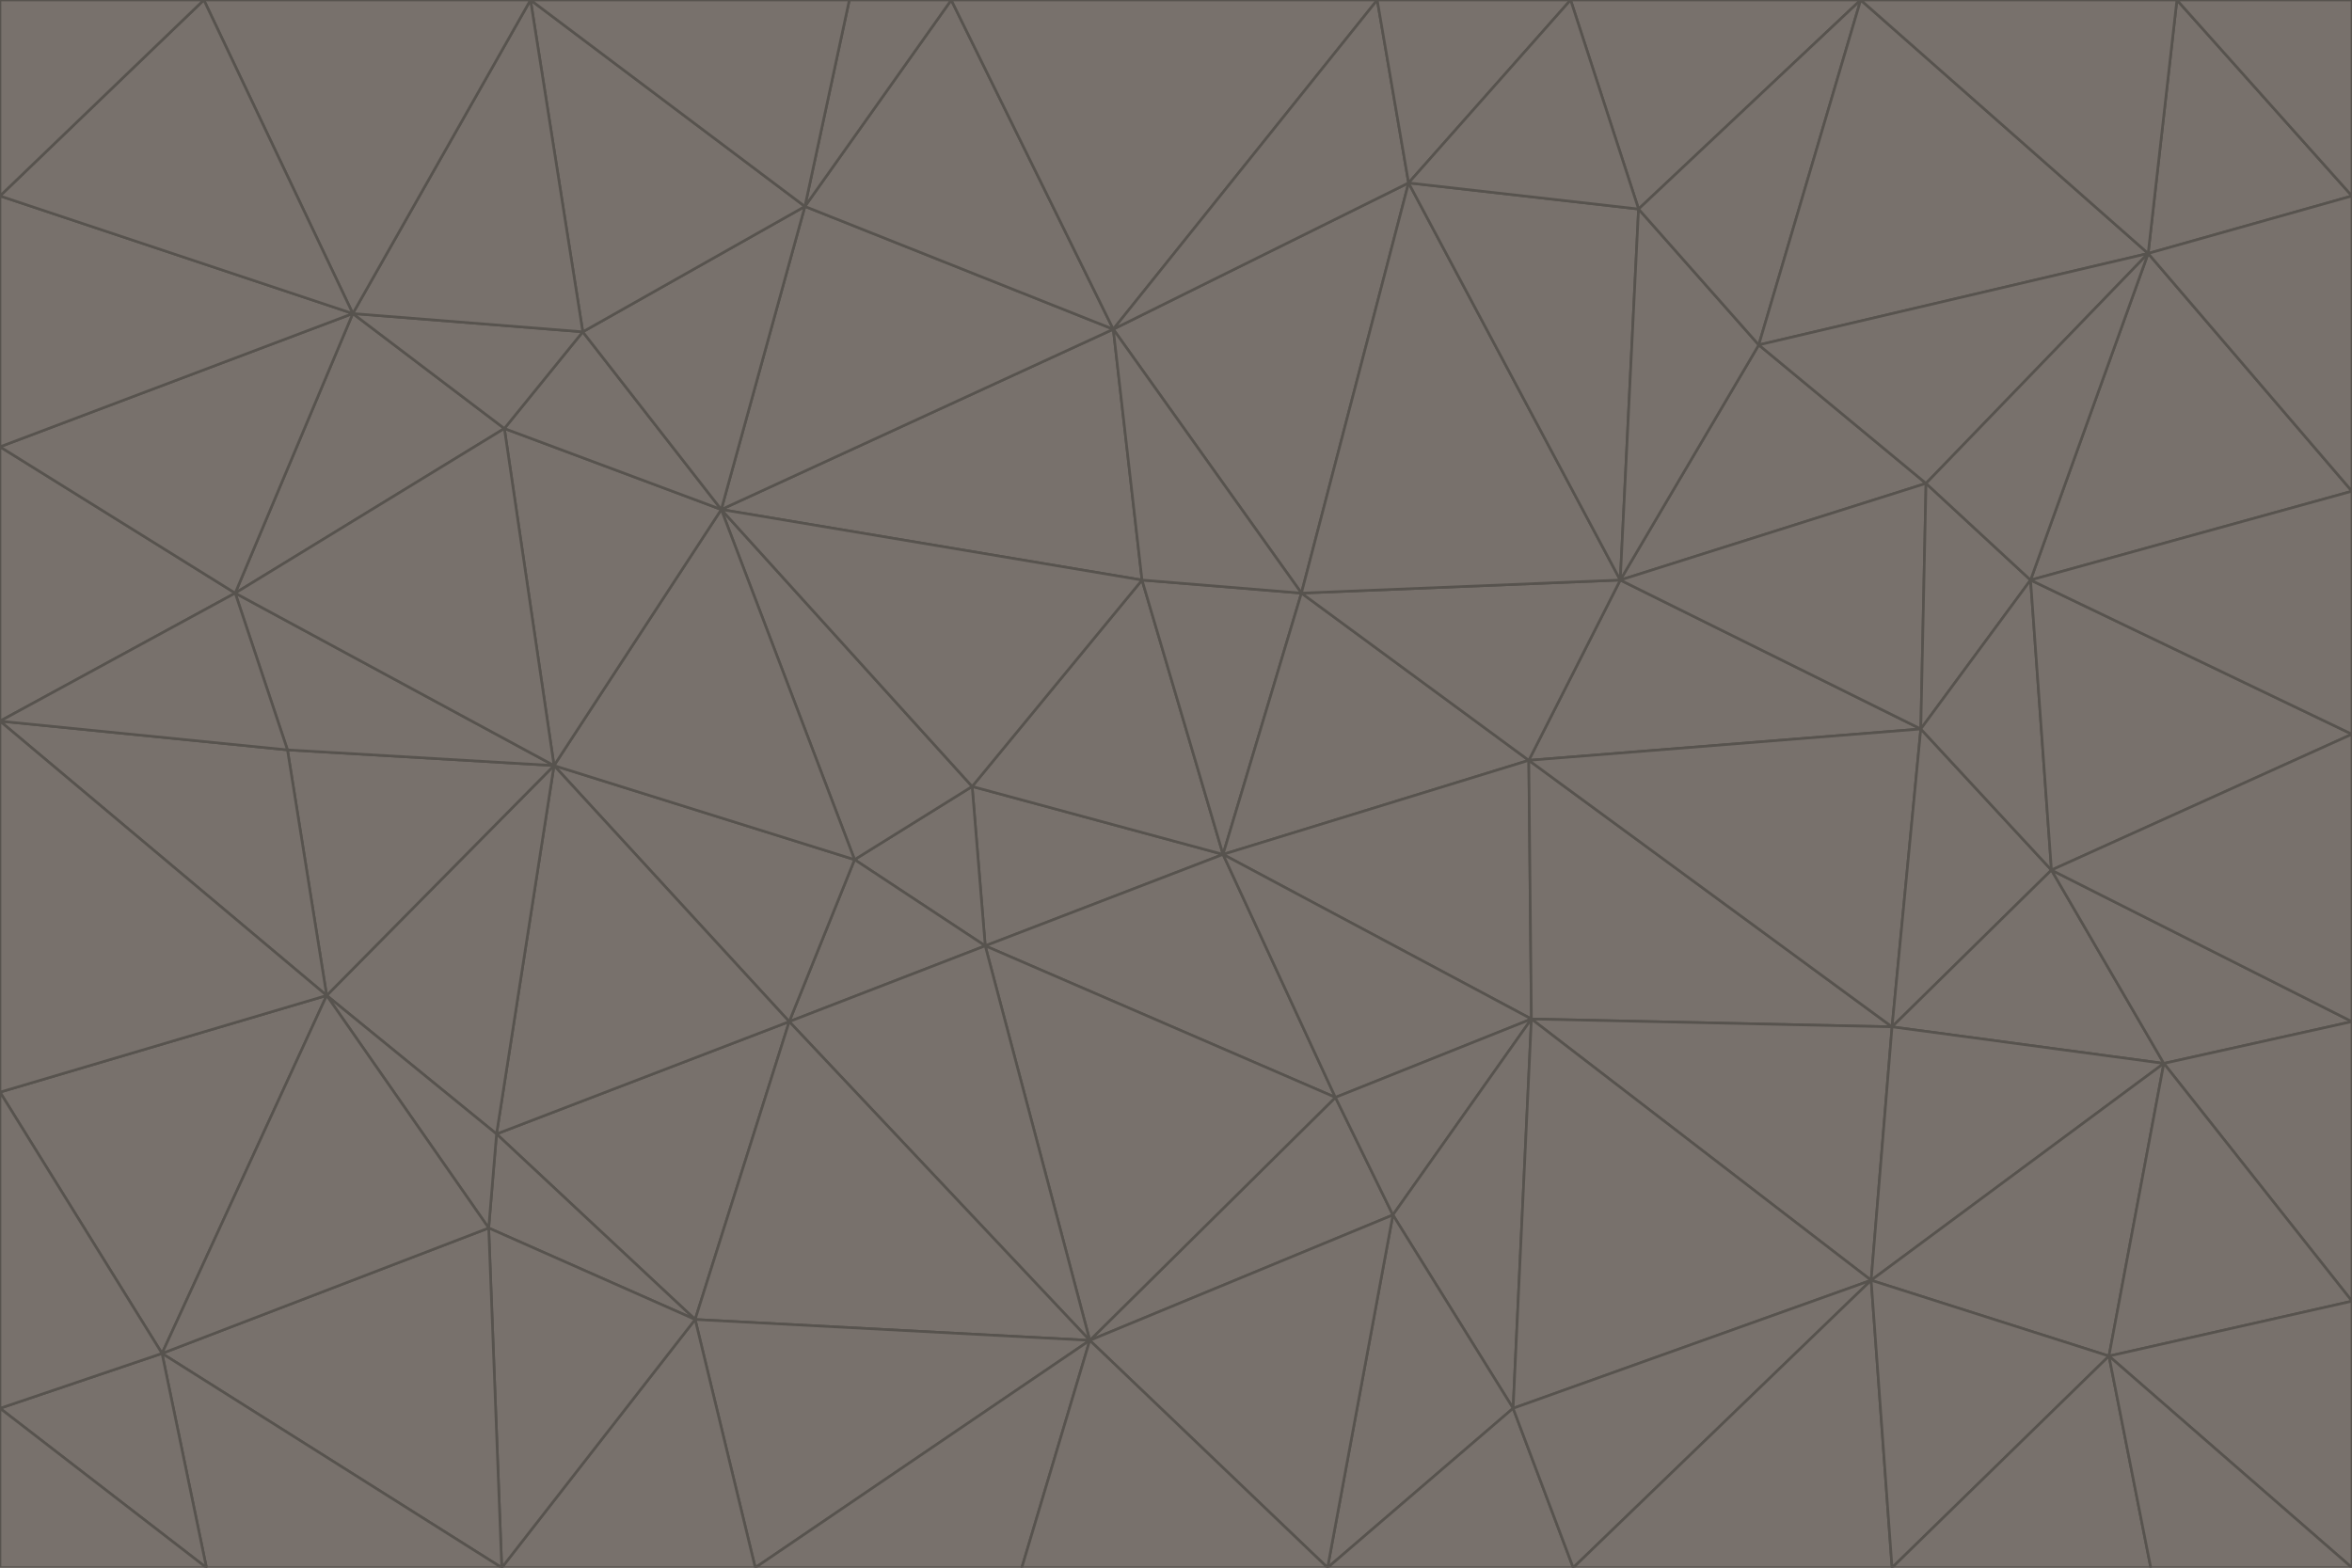 <svg id="visual" viewBox="0 0 900 600" width="900" height="600" xmlns="http://www.w3.org/2000/svg" xmlns:xlink="http://www.w3.org/1999/xlink" version="1.1"><g stroke-width="1" stroke-linejoin="bevel"><path d="M468 327L372 301L377 362Z" fill="#78716c" stroke="#57534e"></path><path d="M372 301L327 329L377 362Z" fill="#78716c" stroke="#57534e"></path><path d="M468 327L437 222L372 301Z" fill="#78716c" stroke="#57534e"></path><path d="M372 301L276 195L327 329Z" fill="#78716c" stroke="#57534e"></path><path d="M468 327L498 227L437 222Z" fill="#78716c" stroke="#57534e"></path><path d="M327 329L302 391L377 362Z" fill="#78716c" stroke="#57534e"></path><path d="M377 362L511 420L468 327Z" fill="#78716c" stroke="#57534e"></path><path d="M533 465L511 420L417 513Z" fill="#78716c" stroke="#57534e"></path><path d="M468 327L585 291L498 227Z" fill="#78716c" stroke="#57534e"></path><path d="M586 390L585 291L468 327Z" fill="#78716c" stroke="#57534e"></path><path d="M417 513L511 420L377 362Z" fill="#78716c" stroke="#57534e"></path><path d="M511 420L586 390L468 327Z" fill="#78716c" stroke="#57534e"></path><path d="M533 465L586 390L511 420Z" fill="#78716c" stroke="#57534e"></path><path d="M302 391L417 513L377 362Z" fill="#78716c" stroke="#57534e"></path><path d="M426 126L276 195L437 222Z" fill="#78716c" stroke="#57534e"></path><path d="M437 222L276 195L372 301Z" fill="#78716c" stroke="#57534e"></path><path d="M327 329L212 293L302 391Z" fill="#78716c" stroke="#57534e"></path><path d="M539 70L426 126L498 227Z" fill="#78716c" stroke="#57534e"></path><path d="M498 227L426 126L437 222Z" fill="#78716c" stroke="#57534e"></path><path d="M276 195L212 293L327 329Z" fill="#78716c" stroke="#57534e"></path><path d="M735 279L620 222L585 291Z" fill="#78716c" stroke="#57534e"></path><path d="M585 291L620 222L498 227Z" fill="#78716c" stroke="#57534e"></path><path d="M190 434L266 505L302 391Z" fill="#78716c" stroke="#57534e"></path><path d="M302 391L266 505L417 513Z" fill="#78716c" stroke="#57534e"></path><path d="M212 293L190 434L302 391Z" fill="#78716c" stroke="#57534e"></path><path d="M533 465L579 539L586 390Z" fill="#78716c" stroke="#57534e"></path><path d="M586 390L724 393L585 291Z" fill="#78716c" stroke="#57534e"></path><path d="M508 600L579 539L533 465Z" fill="#78716c" stroke="#57534e"></path><path d="M508 600L533 465L417 513Z" fill="#78716c" stroke="#57534e"></path><path d="M190 434L187 470L266 505Z" fill="#78716c" stroke="#57534e"></path><path d="M426 126L308 79L276 195Z" fill="#78716c" stroke="#57534e"></path><path d="M276 195L193 164L212 293Z" fill="#78716c" stroke="#57534e"></path><path d="M289 600L417 513L266 505Z" fill="#78716c" stroke="#57534e"></path><path d="M289 600L391 600L417 513Z" fill="#78716c" stroke="#57534e"></path><path d="M223 127L193 164L276 195Z" fill="#78716c" stroke="#57534e"></path><path d="M212 293L125 381L190 434Z" fill="#78716c" stroke="#57534e"></path><path d="M190 434L125 381L187 470Z" fill="#78716c" stroke="#57534e"></path><path d="M308 79L223 127L276 195Z" fill="#78716c" stroke="#57534e"></path><path d="M620 222L539 70L498 227Z" fill="#78716c" stroke="#57534e"></path><path d="M426 126L364 0L308 79Z" fill="#78716c" stroke="#57534e"></path><path d="M391 600L508 600L417 513Z" fill="#78716c" stroke="#57534e"></path><path d="M110 287L125 381L212 293Z" fill="#78716c" stroke="#57534e"></path><path d="M192 600L289 600L266 505Z" fill="#78716c" stroke="#57534e"></path><path d="M90 227L110 287L212 293Z" fill="#78716c" stroke="#57534e"></path><path d="M716 490L724 393L586 390Z" fill="#78716c" stroke="#57534e"></path><path d="M620 222L627 80L539 70Z" fill="#78716c" stroke="#57534e"></path><path d="M724 393L735 279L585 291Z" fill="#78716c" stroke="#57534e"></path><path d="M737 185L673 132L620 222Z" fill="#78716c" stroke="#57534e"></path><path d="M673 132L627 80L620 222Z" fill="#78716c" stroke="#57534e"></path><path d="M508 600L602 600L579 539Z" fill="#78716c" stroke="#57534e"></path><path d="M579 539L716 490L586 390Z" fill="#78716c" stroke="#57534e"></path><path d="M527 0L364 0L426 126Z" fill="#78716c" stroke="#57534e"></path><path d="M308 79L203 0L223 127Z" fill="#78716c" stroke="#57534e"></path><path d="M527 0L426 126L539 70Z" fill="#78716c" stroke="#57534e"></path><path d="M364 0L325 0L308 79Z" fill="#78716c" stroke="#57534e"></path><path d="M135 120L90 227L193 164Z" fill="#78716c" stroke="#57534e"></path><path d="M602 600L716 490L579 539Z" fill="#78716c" stroke="#57534e"></path><path d="M724 393L785 333L735 279Z" fill="#78716c" stroke="#57534e"></path><path d="M135 120L193 164L223 127Z" fill="#78716c" stroke="#57534e"></path><path d="M193 164L90 227L212 293Z" fill="#78716c" stroke="#57534e"></path><path d="M0 418L62 518L125 381Z" fill="#78716c" stroke="#57534e"></path><path d="M601 0L527 0L539 70Z" fill="#78716c" stroke="#57534e"></path><path d="M203 0L135 120L223 127Z" fill="#78716c" stroke="#57534e"></path><path d="M712 0L601 0L627 80Z" fill="#78716c" stroke="#57534e"></path><path d="M735 279L737 185L620 222Z" fill="#78716c" stroke="#57534e"></path><path d="M187 470L192 600L266 505Z" fill="#78716c" stroke="#57534e"></path><path d="M62 518L192 600L187 470Z" fill="#78716c" stroke="#57534e"></path><path d="M828 407L785 333L724 393Z" fill="#78716c" stroke="#57534e"></path><path d="M735 279L777 222L737 185Z" fill="#78716c" stroke="#57534e"></path><path d="M785 333L777 222L735 279Z" fill="#78716c" stroke="#57534e"></path><path d="M712 0L627 80L673 132Z" fill="#78716c" stroke="#57534e"></path><path d="M712 0L673 132L822 97Z" fill="#78716c" stroke="#57534e"></path><path d="M627 80L601 0L539 70Z" fill="#78716c" stroke="#57534e"></path><path d="M325 0L203 0L308 79Z" fill="#78716c" stroke="#57534e"></path><path d="M0 276L125 381L110 287Z" fill="#78716c" stroke="#57534e"></path><path d="M125 381L62 518L187 470Z" fill="#78716c" stroke="#57534e"></path><path d="M602 600L724 600L716 490Z" fill="#78716c" stroke="#57534e"></path><path d="M716 490L828 407L724 393Z" fill="#78716c" stroke="#57534e"></path><path d="M807 519L828 407L716 490Z" fill="#78716c" stroke="#57534e"></path><path d="M785 333L900 281L777 222Z" fill="#78716c" stroke="#57534e"></path><path d="M0 171L0 276L90 227Z" fill="#78716c" stroke="#57534e"></path><path d="M90 227L0 276L110 287Z" fill="#78716c" stroke="#57534e"></path><path d="M0 171L90 227L135 120Z" fill="#78716c" stroke="#57534e"></path><path d="M0 276L0 418L125 381Z" fill="#78716c" stroke="#57534e"></path><path d="M62 518L79 600L192 600Z" fill="#78716c" stroke="#57534e"></path><path d="M0 539L79 600L62 518Z" fill="#78716c" stroke="#57534e"></path><path d="M724 600L807 519L716 490Z" fill="#78716c" stroke="#57534e"></path><path d="M822 97L673 132L737 185Z" fill="#78716c" stroke="#57534e"></path><path d="M0 75L0 171L135 120Z" fill="#78716c" stroke="#57534e"></path><path d="M0 418L0 539L62 518Z" fill="#78716c" stroke="#57534e"></path><path d="M900 188L822 97L777 222Z" fill="#78716c" stroke="#57534e"></path><path d="M777 222L822 97L737 185Z" fill="#78716c" stroke="#57534e"></path><path d="M203 0L78 0L135 120Z" fill="#78716c" stroke="#57534e"></path><path d="M900 391L785 333L828 407Z" fill="#78716c" stroke="#57534e"></path><path d="M900 391L900 281L785 333Z" fill="#78716c" stroke="#57534e"></path><path d="M78 0L0 75L135 120Z" fill="#78716c" stroke="#57534e"></path><path d="M900 498L900 391L828 407Z" fill="#78716c" stroke="#57534e"></path><path d="M724 600L823 600L807 519Z" fill="#78716c" stroke="#57534e"></path><path d="M807 519L900 498L828 407Z" fill="#78716c" stroke="#57534e"></path><path d="M0 539L0 600L79 600Z" fill="#78716c" stroke="#57534e"></path><path d="M900 281L900 188L777 222Z" fill="#78716c" stroke="#57534e"></path><path d="M900 600L900 498L807 519Z" fill="#78716c" stroke="#57534e"></path><path d="M78 0L0 0L0 75Z" fill="#78716c" stroke="#57534e"></path><path d="M900 75L833 0L822 97Z" fill="#78716c" stroke="#57534e"></path><path d="M822 97L833 0L712 0Z" fill="#78716c" stroke="#57534e"></path><path d="M900 188L900 75L822 97Z" fill="#78716c" stroke="#57534e"></path><path d="M823 600L900 600L807 519Z" fill="#78716c" stroke="#57534e"></path><path d="M900 75L900 0L833 0Z" fill="#78716c" stroke="#57534e"></path></g></svg>